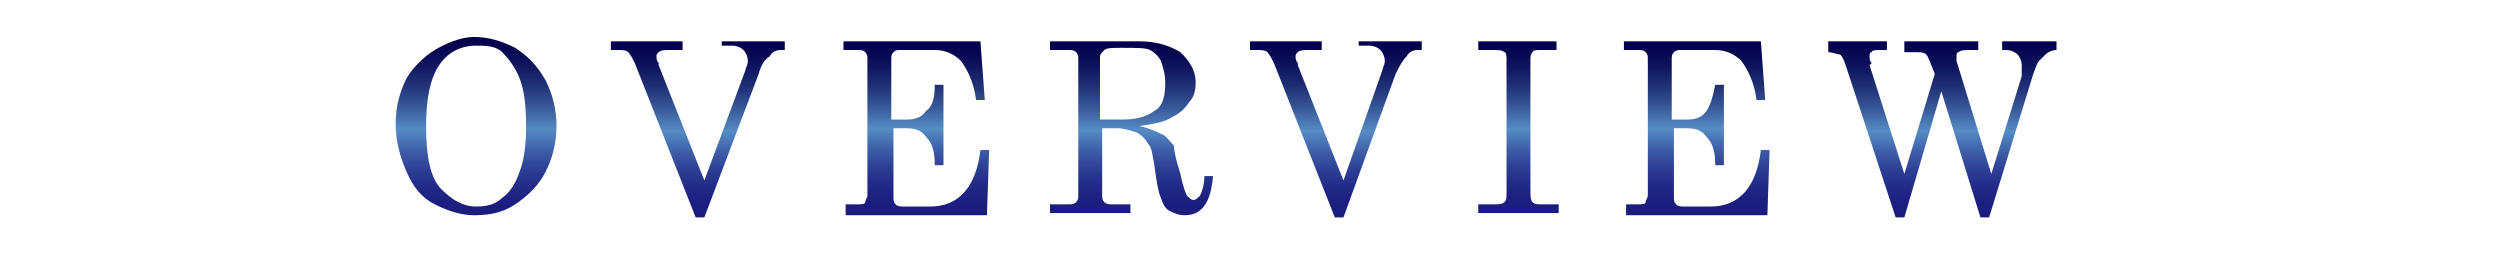 <?xml version="1.0" encoding="utf-8"?>
<!-- Generator: Adobe Illustrator 25.0.0, SVG Export Plug-In . SVG Version: 6.00 Build 0)  -->
<svg version="1.1" id="レイヤー_1" xmlns="http://www.w3.org/2000/svg" xmlns:xlink="http://www.w3.org/1999/xlink" x="0px"
	 y="0px" viewBox="0 0 115 12" style="enable-background:new 0 0 115 12;" xml:space="preserve">
<style type="text/css">
	.st0{enable-background:new    ;}
	.st1{fill:url(#SVGID_1_);}
	.st2{fill:url(#SVGID_2_);}
	.st3{fill:url(#SVGID_3_);}
	.st4{fill:url(#SVGID_4_);}
	.st5{fill:url(#SVGID_5_);}
	.st6{fill:url(#SVGID_6_);}
	.st7{fill:url(#SVGID_7_);}
	.st8{fill:url(#SVGID_8_);}
</style>
<g class="st0">
	<linearGradient id="SVGID_1_" gradientUnits="userSpaceOnUse" x1="21.891" y1="10.032" x2="21.891" y2="1.723">
		<stop  offset="0" style="stop-color:#1A1B7D"/>
		<stop  offset="8.870302e-02" style="stop-color:#1C1F80"/>
		<stop  offset="0.182" style="stop-color:#232C88"/>
		<stop  offset="0.277" style="stop-color:#2E4195"/>
		<stop  offset="0.373" style="stop-color:#3E5EA7"/>
		<stop  offset="0.469" style="stop-color:#5184BF"/>
		<stop  offset="0.489" style="stop-color:#568CC4"/>
		<stop  offset="0.609" style="stop-color:#3A5C9B"/>
		<stop  offset="0.728" style="stop-color:#223479"/>
		<stop  offset="0.837" style="stop-color:#111860"/>
		<stop  offset="0.931" style="stop-color:#070651"/>
		<stop  offset="1" style="stop-color:#03004C"/>
	</linearGradient>
	<path class="st1" d="M21.8,1.7c0.7,0,1.3,0.2,1.9,0.5c0.6,0.4,1,0.8,1.4,1.5c0.3,0.6,0.5,1.3,0.5,2.1c0,0.8-0.2,1.5-0.5,2.1
		s-0.8,1.1-1.4,1.5c-0.6,0.4-1.2,0.5-1.9,0.5c-0.6,0-1.2-0.2-1.8-0.5c-0.6-0.3-1-0.8-1.3-1.5c-0.3-0.7-0.5-1.4-0.5-2.2
		c0-0.8,0.2-1.5,0.5-2.1C19,3.1,19.5,2.6,20,2.3S21.2,1.7,21.8,1.7z M21.9,2.1c-0.7,0-1.3,0.3-1.7,0.9s-0.6,1.5-0.6,2.8
		c0,1.4,0.2,2.4,0.7,2.9s1,0.8,1.6,0.8c0.5,0,0.9-0.1,1.2-0.4c0.3-0.2,0.6-0.6,0.8-1.2c0.2-0.5,0.3-1.2,0.3-2.1c0-1-0.1-1.7-0.3-2.2
		s-0.5-0.9-0.8-1.2S22.3,2.1,21.9,2.1z"/>
	<linearGradient id="SVGID_2_" gradientUnits="userSpaceOnUse" x1="32.118" y1="10.021" x2="32.118" y2="1.89">
		<stop  offset="0" style="stop-color:#1A1B7D"/>
		<stop  offset="8.870302e-02" style="stop-color:#1C1F80"/>
		<stop  offset="0.182" style="stop-color:#232C88"/>
		<stop  offset="0.277" style="stop-color:#2E4195"/>
		<stop  offset="0.373" style="stop-color:#3E5EA7"/>
		<stop  offset="0.469" style="stop-color:#5184BF"/>
		<stop  offset="0.489" style="stop-color:#568CC4"/>
		<stop  offset="0.609" style="stop-color:#3A5C9B"/>
		<stop  offset="0.728" style="stop-color:#223479"/>
		<stop  offset="0.837" style="stop-color:#111860"/>
		<stop  offset="0.931" style="stop-color:#070651"/>
		<stop  offset="1" style="stop-color:#03004C"/>
	</linearGradient>
	<path class="st2" d="M28.1,1.9h3.3v0.4h-0.6c-0.2,0-0.4,0-0.5,0.1s-0.1,0.1-0.1,0.2c0,0.1,0,0.2,0.1,0.3l0,0.1l2.1,5.3l1.9-5.1
		c0-0.1,0.1-0.2,0.1-0.4c0-0.2-0.1-0.4-0.2-0.5c-0.1-0.1-0.3-0.2-0.5-0.2h-0.5V1.9h2.9v0.4h-0.2c-0.2,0-0.4,0.1-0.5,0.3
		C35.2,2.7,35,3,34.9,3.4L32.4,10H32l-2.8-7.1c-0.1-0.2-0.2-0.4-0.3-0.5s-0.3-0.1-0.5-0.1h-0.3V1.9z"/>
	<linearGradient id="SVGID_3_" gradientUnits="userSpaceOnUse" x1="42.152" y1="9.833" x2="42.152" y2="1.89">
		<stop  offset="0" style="stop-color:#1A1B7D"/>
		<stop  offset="8.870302e-02" style="stop-color:#1C1F80"/>
		<stop  offset="0.182" style="stop-color:#232C88"/>
		<stop  offset="0.277" style="stop-color:#2E4195"/>
		<stop  offset="0.373" style="stop-color:#3E5EA7"/>
		<stop  offset="0.469" style="stop-color:#5184BF"/>
		<stop  offset="0.489" style="stop-color:#568CC4"/>
		<stop  offset="0.609" style="stop-color:#3A5C9B"/>
		<stop  offset="0.728" style="stop-color:#223479"/>
		<stop  offset="0.837" style="stop-color:#111860"/>
		<stop  offset="0.931" style="stop-color:#070651"/>
		<stop  offset="1" style="stop-color:#03004C"/>
	</linearGradient>
	<path class="st3" d="M38.8,1.9h6.3l0.2,2.7h-0.4c-0.1-0.8-0.4-1.4-0.7-1.8c-0.3-0.3-0.7-0.5-1.2-0.5h-1.6c-0.1,0-0.2,0-0.3,0.1
		c-0.1,0.1-0.1,0.2-0.1,0.3v2.8h0.7c0.4,0,0.7-0.1,0.9-0.4C42.9,4.9,43,4.5,43,3.9h0.4v3.7H43c0-0.6-0.1-1-0.4-1.3
		c-0.2-0.3-0.5-0.4-0.9-0.4h-0.6v3.2c0,0.1,0,0.2,0.1,0.3c0.1,0.1,0.2,0.1,0.4,0.1h1.2c1.3,0,2.1-0.9,2.3-2.6h0.4l-0.1,3h-6.5V9.4
		h0.5c0.2,0,0.4,0,0.4-0.1s0.1-0.2,0.1-0.3V2.7c0-0.1,0-0.2-0.1-0.3c-0.1-0.1-0.2-0.1-0.4-0.1h-0.6V1.9z"/>
	<linearGradient id="SVGID_4_" gradientUnits="userSpaceOnUse" x1="52.042" y1="9.913" x2="52.042" y2="1.89">
		<stop  offset="0" style="stop-color:#1A1B7D"/>
		<stop  offset="8.870302e-02" style="stop-color:#1C1F80"/>
		<stop  offset="0.182" style="stop-color:#232C88"/>
		<stop  offset="0.277" style="stop-color:#2E4195"/>
		<stop  offset="0.373" style="stop-color:#3E5EA7"/>
		<stop  offset="0.469" style="stop-color:#5184BF"/>
		<stop  offset="0.489" style="stop-color:#568CC4"/>
		<stop  offset="0.609" style="stop-color:#3A5C9B"/>
		<stop  offset="0.728" style="stop-color:#223479"/>
		<stop  offset="0.837" style="stop-color:#111860"/>
		<stop  offset="0.931" style="stop-color:#070651"/>
		<stop  offset="1" style="stop-color:#03004C"/>
	</linearGradient>
	<path class="st4" d="M48.3,1.9h4.1c0.8,0,1.4,0.2,1.9,0.5c0.4,0.4,0.7,0.8,0.7,1.4c0,0.4-0.1,0.7-0.3,0.9c-0.2,0.3-0.4,0.5-0.8,0.7
		c-0.3,0.2-0.8,0.3-1.5,0.4c0.5,0.1,0.9,0.3,1.1,0.4c0.2,0.1,0.3,0.3,0.5,0.5C54,6.9,54.1,7.4,54.3,8c0.1,0.5,0.2,0.8,0.3,1
		c0.1,0.1,0.2,0.2,0.3,0.2c0.1,0,0.2-0.1,0.3-0.2c0.1-0.2,0.2-0.5,0.2-0.9h0.4c-0.1,1.2-0.5,1.8-1.3,1.8c-0.3,0-0.5-0.1-0.7-0.2
		s-0.3-0.3-0.4-0.6c-0.1-0.2-0.2-0.7-0.3-1.5c-0.1-0.5-0.1-0.8-0.3-1c-0.1-0.2-0.3-0.4-0.5-0.5C52,6,51.7,5.9,51.4,5.9h-0.7V9
		c0,0.1,0,0.2,0.1,0.3c0.1,0.1,0.2,0.1,0.4,0.1H52v0.4h-3.7V9.4h0.8c0.2,0,0.3,0,0.4-0.1c0.1-0.1,0.1-0.2,0.1-0.3V2.7
		c0-0.1,0-0.2-0.1-0.3c-0.1-0.1-0.2-0.1-0.4-0.1h-0.8V1.9z M50.7,5.5h0.9c0.6,0,1.1-0.1,1.5-0.4c0.4-0.2,0.5-0.7,0.5-1.3
		c0-0.4-0.1-0.7-0.2-1c-0.1-0.2-0.3-0.4-0.5-0.5c-0.2-0.1-0.6-0.1-1.3-0.1c-0.4,0-0.7,0-0.8,0.1c-0.1,0.1-0.2,0.2-0.2,0.3V5.5z"/>
	<linearGradient id="SVGID_5_" gradientUnits="userSpaceOnUse" x1="61.515" y1="10.021" x2="61.515" y2="1.89">
		<stop  offset="0" style="stop-color:#1A1B7D"/>
		<stop  offset="8.870302e-02" style="stop-color:#1C1F80"/>
		<stop  offset="0.182" style="stop-color:#232C88"/>
		<stop  offset="0.277" style="stop-color:#2E4195"/>
		<stop  offset="0.373" style="stop-color:#3E5EA7"/>
		<stop  offset="0.469" style="stop-color:#5184BF"/>
		<stop  offset="0.489" style="stop-color:#568CC4"/>
		<stop  offset="0.609" style="stop-color:#3A5C9B"/>
		<stop  offset="0.728" style="stop-color:#223479"/>
		<stop  offset="0.837" style="stop-color:#111860"/>
		<stop  offset="0.931" style="stop-color:#070651"/>
		<stop  offset="1" style="stop-color:#03004C"/>
	</linearGradient>
	<path class="st5" d="M57.5,1.9h3.3v0.4h-0.6c-0.2,0-0.4,0-0.5,0.1s-0.1,0.1-0.1,0.2c0,0.1,0,0.2,0.1,0.3l0,0.1l2.1,5.3l1.8-5.1
		c0-0.1,0.1-0.2,0.1-0.4c0-0.2-0.1-0.4-0.2-0.5c-0.1-0.1-0.3-0.2-0.5-0.2h-0.5V1.9h2.9v0.4h-0.2c-0.2,0-0.4,0.1-0.5,0.3
		c-0.2,0.2-0.3,0.4-0.5,0.8L61.8,10h-0.4l-2.8-7.1c-0.1-0.2-0.2-0.4-0.3-0.5c-0.1-0.1-0.3-0.1-0.5-0.1h-0.3V1.9z"/>
	<linearGradient id="SVGID_6_" gradientUnits="userSpaceOnUse" x1="69.728" y1="9.833" x2="69.728" y2="1.89">
		<stop  offset="0" style="stop-color:#1A1B7D"/>
		<stop  offset="8.870302e-02" style="stop-color:#1C1F80"/>
		<stop  offset="0.182" style="stop-color:#232C88"/>
		<stop  offset="0.277" style="stop-color:#2E4195"/>
		<stop  offset="0.373" style="stop-color:#3E5EA7"/>
		<stop  offset="0.469" style="stop-color:#5184BF"/>
		<stop  offset="0.489" style="stop-color:#568CC4"/>
		<stop  offset="0.609" style="stop-color:#3A5C9B"/>
		<stop  offset="0.728" style="stop-color:#223479"/>
		<stop  offset="0.837" style="stop-color:#111860"/>
		<stop  offset="0.931" style="stop-color:#070651"/>
		<stop  offset="1" style="stop-color:#03004C"/>
	</linearGradient>
	<path class="st6" d="M67.9,1.9h3.7v0.4h-0.6c-0.3,0-0.5,0-0.5,0.1c-0.1,0.1-0.1,0.2-0.1,0.4v6c0,0.2,0,0.4,0.1,0.5
		c0.1,0.1,0.2,0.1,0.5,0.1h0.7v0.4h-3.7V9.4h0.7c0.2,0,0.4,0,0.5-0.1c0.1-0.1,0.1-0.2,0.1-0.5v-6c0-0.2,0-0.4-0.1-0.4
		c-0.1-0.1-0.3-0.1-0.6-0.1h-0.6V1.9z"/>
	<linearGradient id="SVGID_7_" gradientUnits="userSpaceOnUse" x1="78.019" y1="9.833" x2="78.019" y2="1.89">
		<stop  offset="0" style="stop-color:#1A1B7D"/>
		<stop  offset="8.870302e-02" style="stop-color:#1C1F80"/>
		<stop  offset="0.182" style="stop-color:#232C88"/>
		<stop  offset="0.277" style="stop-color:#2E4195"/>
		<stop  offset="0.373" style="stop-color:#3E5EA7"/>
		<stop  offset="0.469" style="stop-color:#5184BF"/>
		<stop  offset="0.489" style="stop-color:#568CC4"/>
		<stop  offset="0.609" style="stop-color:#3A5C9B"/>
		<stop  offset="0.728" style="stop-color:#223479"/>
		<stop  offset="0.837" style="stop-color:#111860"/>
		<stop  offset="0.931" style="stop-color:#070651"/>
		<stop  offset="1" style="stop-color:#03004C"/>
	</linearGradient>
	<path class="st7" d="M74.7,1.9H81l0.2,2.7h-0.4c-0.1-0.8-0.4-1.4-0.7-1.8c-0.3-0.3-0.7-0.5-1.2-0.5h-1.6c-0.1,0-0.2,0-0.3,0.1
		c-0.1,0.1-0.1,0.2-0.1,0.3v2.8h0.7c0.4,0,0.7-0.1,0.9-0.4c0.2-0.3,0.3-0.7,0.4-1.2h0.4v3.7h-0.4c0-0.6-0.1-1-0.4-1.3
		C78.3,6,78,5.9,77.6,5.9h-0.6v3.2c0,0.1,0,0.2,0.1,0.3c0.1,0.1,0.2,0.1,0.4,0.1h1.2c1.3,0,2.1-0.9,2.3-2.6h0.4l-0.1,3h-6.5V9.4h0.5
		c0.2,0,0.4,0,0.4-0.1s0.1-0.2,0.1-0.3V2.7c0-0.1,0-0.2-0.1-0.3c-0.1-0.1-0.2-0.1-0.4-0.1h-0.6V1.9z"/>
	<linearGradient id="SVGID_8_" gradientUnits="userSpaceOnUse" x1="89.351" y1="10.021" x2="89.351" y2="1.89">
		<stop  offset="0" style="stop-color:#1A1B7D"/>
		<stop  offset="8.870302e-02" style="stop-color:#1C1F80"/>
		<stop  offset="0.182" style="stop-color:#232C88"/>
		<stop  offset="0.277" style="stop-color:#2E4195"/>
		<stop  offset="0.373" style="stop-color:#3E5EA7"/>
		<stop  offset="0.469" style="stop-color:#5184BF"/>
		<stop  offset="0.489" style="stop-color:#568CC4"/>
		<stop  offset="0.609" style="stop-color:#3A5C9B"/>
		<stop  offset="0.728" style="stop-color:#223479"/>
		<stop  offset="0.837" style="stop-color:#111860"/>
		<stop  offset="0.931" style="stop-color:#070651"/>
		<stop  offset="1" style="stop-color:#03004C"/>
	</linearGradient>
	<path class="st8" d="M84.1,1.9h2.7v0.4h-0.2c-0.3,0-0.5,0-0.5,0.1c-0.1,0-0.1,0.1-0.1,0.2c0,0.1,0,0.2,0.1,0.3L86,3l1.6,5L89,3.4
		c-0.2-0.5-0.3-0.8-0.4-0.9c-0.1-0.1-0.3-0.1-0.5-0.1h-0.5V1.9H91v0.4h-0.3c-0.3,0-0.5,0-0.6,0.1c-0.1,0-0.1,0.1-0.1,0.2
		c0,0.1,0,0.1,0,0.2L91.6,8l1.4-4.5C93,3.3,93,3.2,93,3c0-0.2-0.1-0.4-0.2-0.5c-0.1-0.1-0.3-0.2-0.5-0.2h-0.2V1.9h2.5v0.4
		c-0.2,0-0.4,0.1-0.5,0.2s-0.2,0.2-0.3,0.3c-0.1,0.1-0.2,0.4-0.3,0.7l-2,6.5h-0.4l-1.8-5.8L87.6,10h-0.4L84.9,3
		c-0.1-0.3-0.2-0.5-0.3-0.5s-0.3-0.1-0.5-0.1V1.9z"/>
</g>
</svg>
